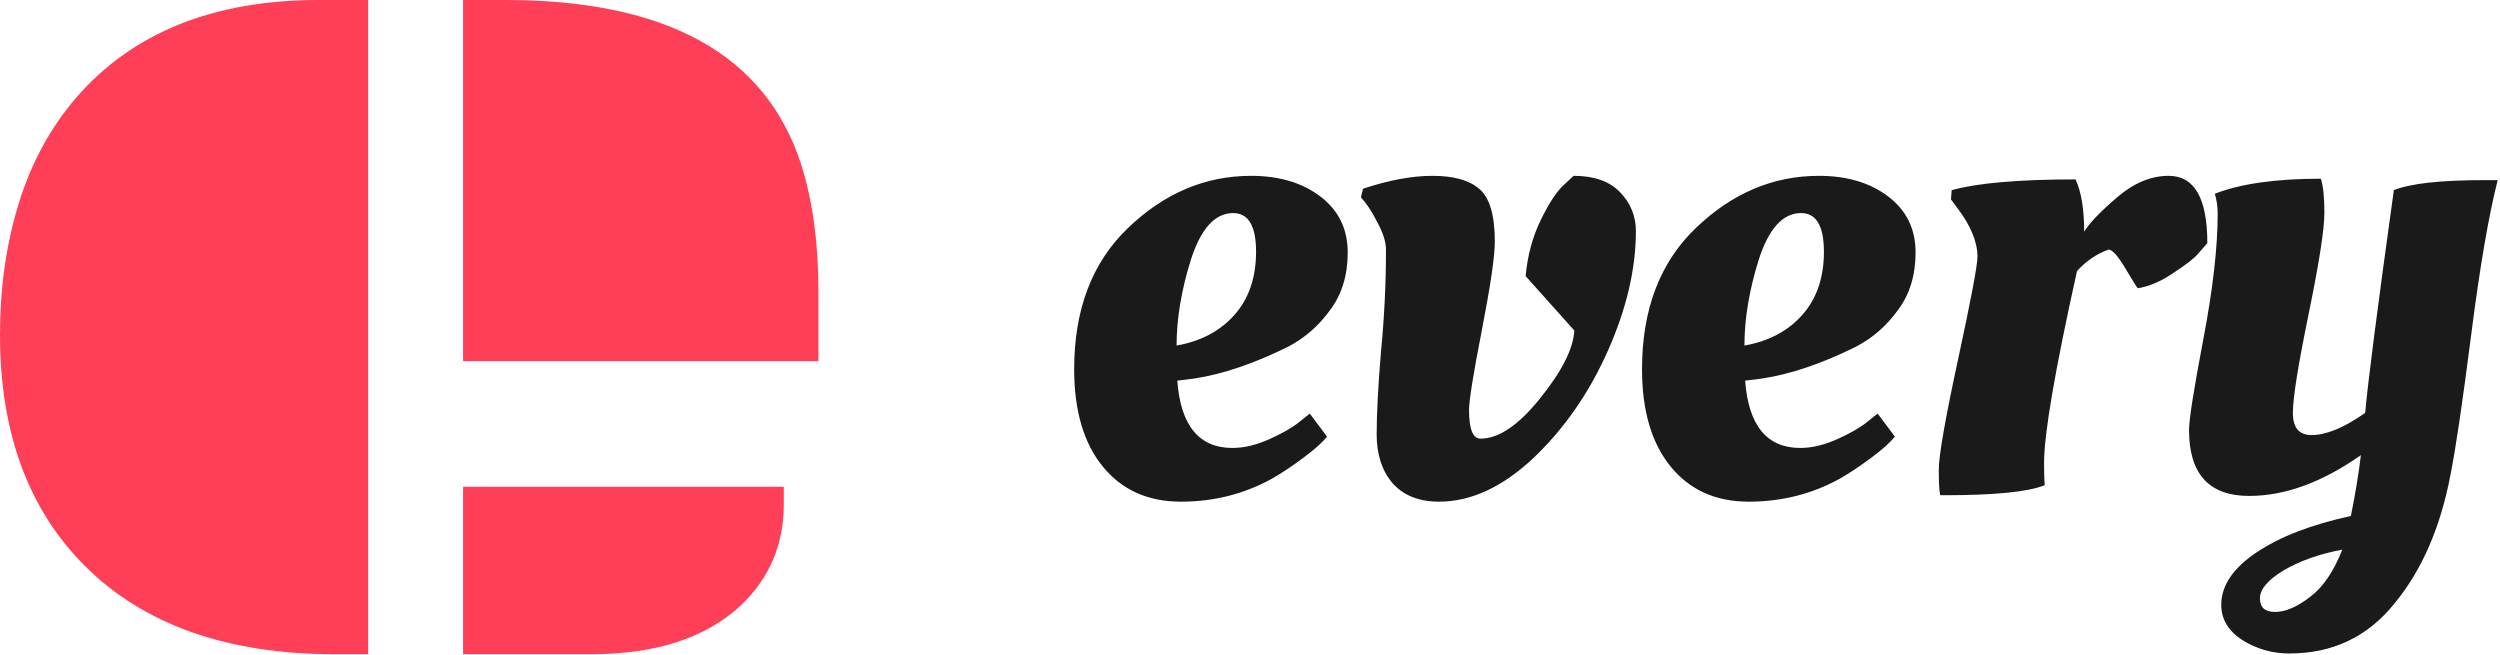 <svg width="782" height="205" viewBox="0 0 782 205" fill="none" xmlns="http://www.w3.org/2000/svg">
<path d="M336 115.48C336 96.813 341.6 82.104 352.8 71.352C364.149 60.451 376.992 55 391.328 55C400.139 55 407.381 57.165 413.056 61.496C418.731 65.827 421.568 71.651 421.568 78.968C421.568 86.136 419.701 92.184 415.968 97.112C412.384 102.04 407.979 105.848 402.752 108.536C392.149 113.763 382.443 117.048 373.632 118.392L368.256 119.064C369.301 133.101 375.051 140.12 385.504 140.12C389.088 140.12 392.896 139.224 396.928 137.432C400.96 135.64 404.096 133.848 406.336 132.056L409.696 129.368L415.072 136.536C413.877 138.179 411.488 140.344 407.904 143.032C404.32 145.72 400.96 147.96 397.824 149.752C389.163 154.531 379.68 156.92 369.376 156.92C359.072 156.92 350.933 153.261 344.96 145.944C338.987 138.627 336 128.472 336 115.48ZM368.032 108.088C375.648 106.744 381.696 103.533 386.176 98.456C390.656 93.379 392.896 86.808 392.896 78.744C392.896 70.68 390.507 66.648 385.728 66.648C380.053 66.648 375.648 71.501 372.512 81.208C369.525 90.765 368.032 99.725 368.032 108.088ZM448.093 55C454.663 55 459.517 56.344 462.653 59.032C465.938 61.72 467.581 67.245 467.581 75.608C467.581 80.088 466.237 89.272 463.549 103.16C460.861 116.899 459.517 125.261 459.517 128.248C459.517 134.221 460.711 137.208 463.101 137.208C468.775 137.208 474.973 133.027 481.693 124.664C488.562 116.152 492.146 109.059 492.445 103.384L477.213 86.36C477.81 79.939 479.378 74.115 481.917 68.888C484.455 63.661 486.845 60.003 489.085 57.912L492.221 55C498.642 55 503.495 56.717 506.781 60.152C510.066 63.587 511.709 67.619 511.709 72.248C511.709 84.045 508.797 96.515 502.973 109.656C497.149 122.797 489.383 133.997 479.677 143.256C469.97 152.365 460.114 156.92 450.109 156.92C443.837 156.92 438.983 154.979 435.549 151.096C432.263 147.213 430.621 142.136 430.621 135.864C430.621 129.443 431.069 120.856 431.965 110.104C433.01 99.352 433.533 88.675 433.533 78.072C433.533 75.683 432.637 72.845 430.845 69.56C429.202 66.275 427.485 63.661 425.693 61.72L426.365 59.032C434.429 56.344 441.671 55 448.093 55ZM513.625 115.48C513.625 96.813 519.225 82.104 530.425 71.352C541.774 60.451 554.617 55 568.953 55C577.764 55 585.006 57.165 590.681 61.496C596.356 65.827 599.193 71.651 599.193 78.968C599.193 86.136 597.326 92.184 593.593 97.112C590.009 102.04 585.604 105.848 580.377 108.536C569.774 113.763 560.068 117.048 551.257 118.392L545.881 119.064C546.926 133.101 552.676 140.12 563.129 140.12C566.713 140.12 570.521 139.224 574.553 137.432C578.585 135.64 581.721 133.848 583.961 132.056L587.321 129.368L592.697 136.536C591.502 138.179 589.113 140.344 585.529 143.032C581.945 145.72 578.585 147.96 575.449 149.752C566.788 154.531 557.305 156.92 547.001 156.92C536.697 156.92 528.558 153.261 522.585 145.944C516.612 138.627 513.625 128.472 513.625 115.48ZM545.657 108.088C553.273 106.744 559.321 103.533 563.801 98.456C568.281 93.379 570.521 86.808 570.521 78.744C570.521 70.68 568.132 66.648 563.353 66.648C557.678 66.648 553.273 71.501 550.137 81.208C547.15 90.765 545.657 99.725 545.657 108.088ZM608.47 154.904H606.902C606.603 153.709 606.454 151.021 606.454 146.84C606.454 142.509 608.47 131.011 612.502 112.344C616.534 93.677 618.55 83 618.55 80.312C618.55 75.683 616.459 70.605 612.278 65.08L610.262 62.392L610.486 59.48C618.55 57.24 631.467 56.12 649.238 56.12C651.03 60.003 651.926 65.453 651.926 72.472C653.568 69.784 657.003 66.2 662.23 61.72C667.456 57.24 672.832 55 678.358 55C686.422 55 690.454 62.019 690.454 76.056C689.707 76.952 688.662 78.147 687.318 79.64C686.123 80.984 683.584 82.925 679.702 85.464C675.968 88.003 672.31 89.571 668.726 90.168C668.576 90.168 667.307 88.152 664.918 84.12C662.528 80.088 660.736 78.072 659.542 78.072C655.808 79.416 652.523 81.656 649.686 84.792C642.816 115.704 639.382 135.715 639.382 144.824C639.382 148.109 639.456 150.424 639.606 151.768C634.379 153.859 624 154.904 608.47 154.904ZM714.298 178.424C709.37 181.411 706.906 184.323 706.906 187.16C706.906 189.997 708.474 191.416 711.61 191.416C714.895 191.416 718.554 189.848 722.586 186.712C726.618 183.725 729.978 178.797 732.666 171.928C725.498 173.272 719.375 175.437 714.298 178.424ZM703.546 155.128C691.002 155.128 684.73 148.259 684.73 134.52C684.73 131.235 686.223 121.752 689.21 106.072C692.196 90.392 693.69 77.325 693.69 66.872C693.69 64.632 693.391 62.541 692.793 60.6C700.858 57.464 711.908 55.896 725.946 55.896C726.692 57.987 727.066 61.571 727.066 66.648C727.066 71.725 725.423 82.253 722.138 98.232C718.852 114.211 717.21 124.515 717.21 129.144C717.21 133.773 719.151 136.088 723.034 136.088C727.663 136.088 733.263 133.773 739.834 129.144C740.58 120.333 743.567 97.112 748.794 59.48C754.02 57.389 763.428 56.344 777.018 56.344H781.274C778.436 67.544 775.674 83.672 772.986 104.728C770.298 125.784 768.132 140.419 766.49 148.632C763.354 165.059 757.53 178.424 749.018 188.728C740.655 199.181 729.679 204.408 716.09 204.408C710.714 204.408 705.786 202.989 701.306 200.152C696.975 197.315 694.81 193.656 694.81 189.176C694.81 183.203 698.468 177.752 705.786 172.824C713.103 167.896 722.959 164.088 735.354 161.4C736.698 154.829 737.743 148.483 738.49 142.36C726.394 150.872 714.746 155.128 703.546 155.128Z" fill="#1A1A1A"/>
<path d="M144.853 0H158.094C208.652 0 239.482 17.12 250.583 51.361C254.194 62.729 256 75.904 256 90.884V112.953H144.853V0ZM0 104.727C0 90.015 1.939 76.372 5.818 63.799C9.697 51.093 15.716 39.992 23.875 30.495C41.53 10.165 66.809 0 99.712 0H115.16V204.639H104.727C71.022 204.639 44.94 195.411 26.483 176.953C8.828 159.298 0 135.223 0 104.727ZM144.853 152.276H245.166V157.893C245.166 170.332 240.685 180.832 231.724 189.392C220.757 199.557 205.174 204.639 184.978 204.639H144.853V152.276Z" fill="#FF3E57"/>
</svg>
